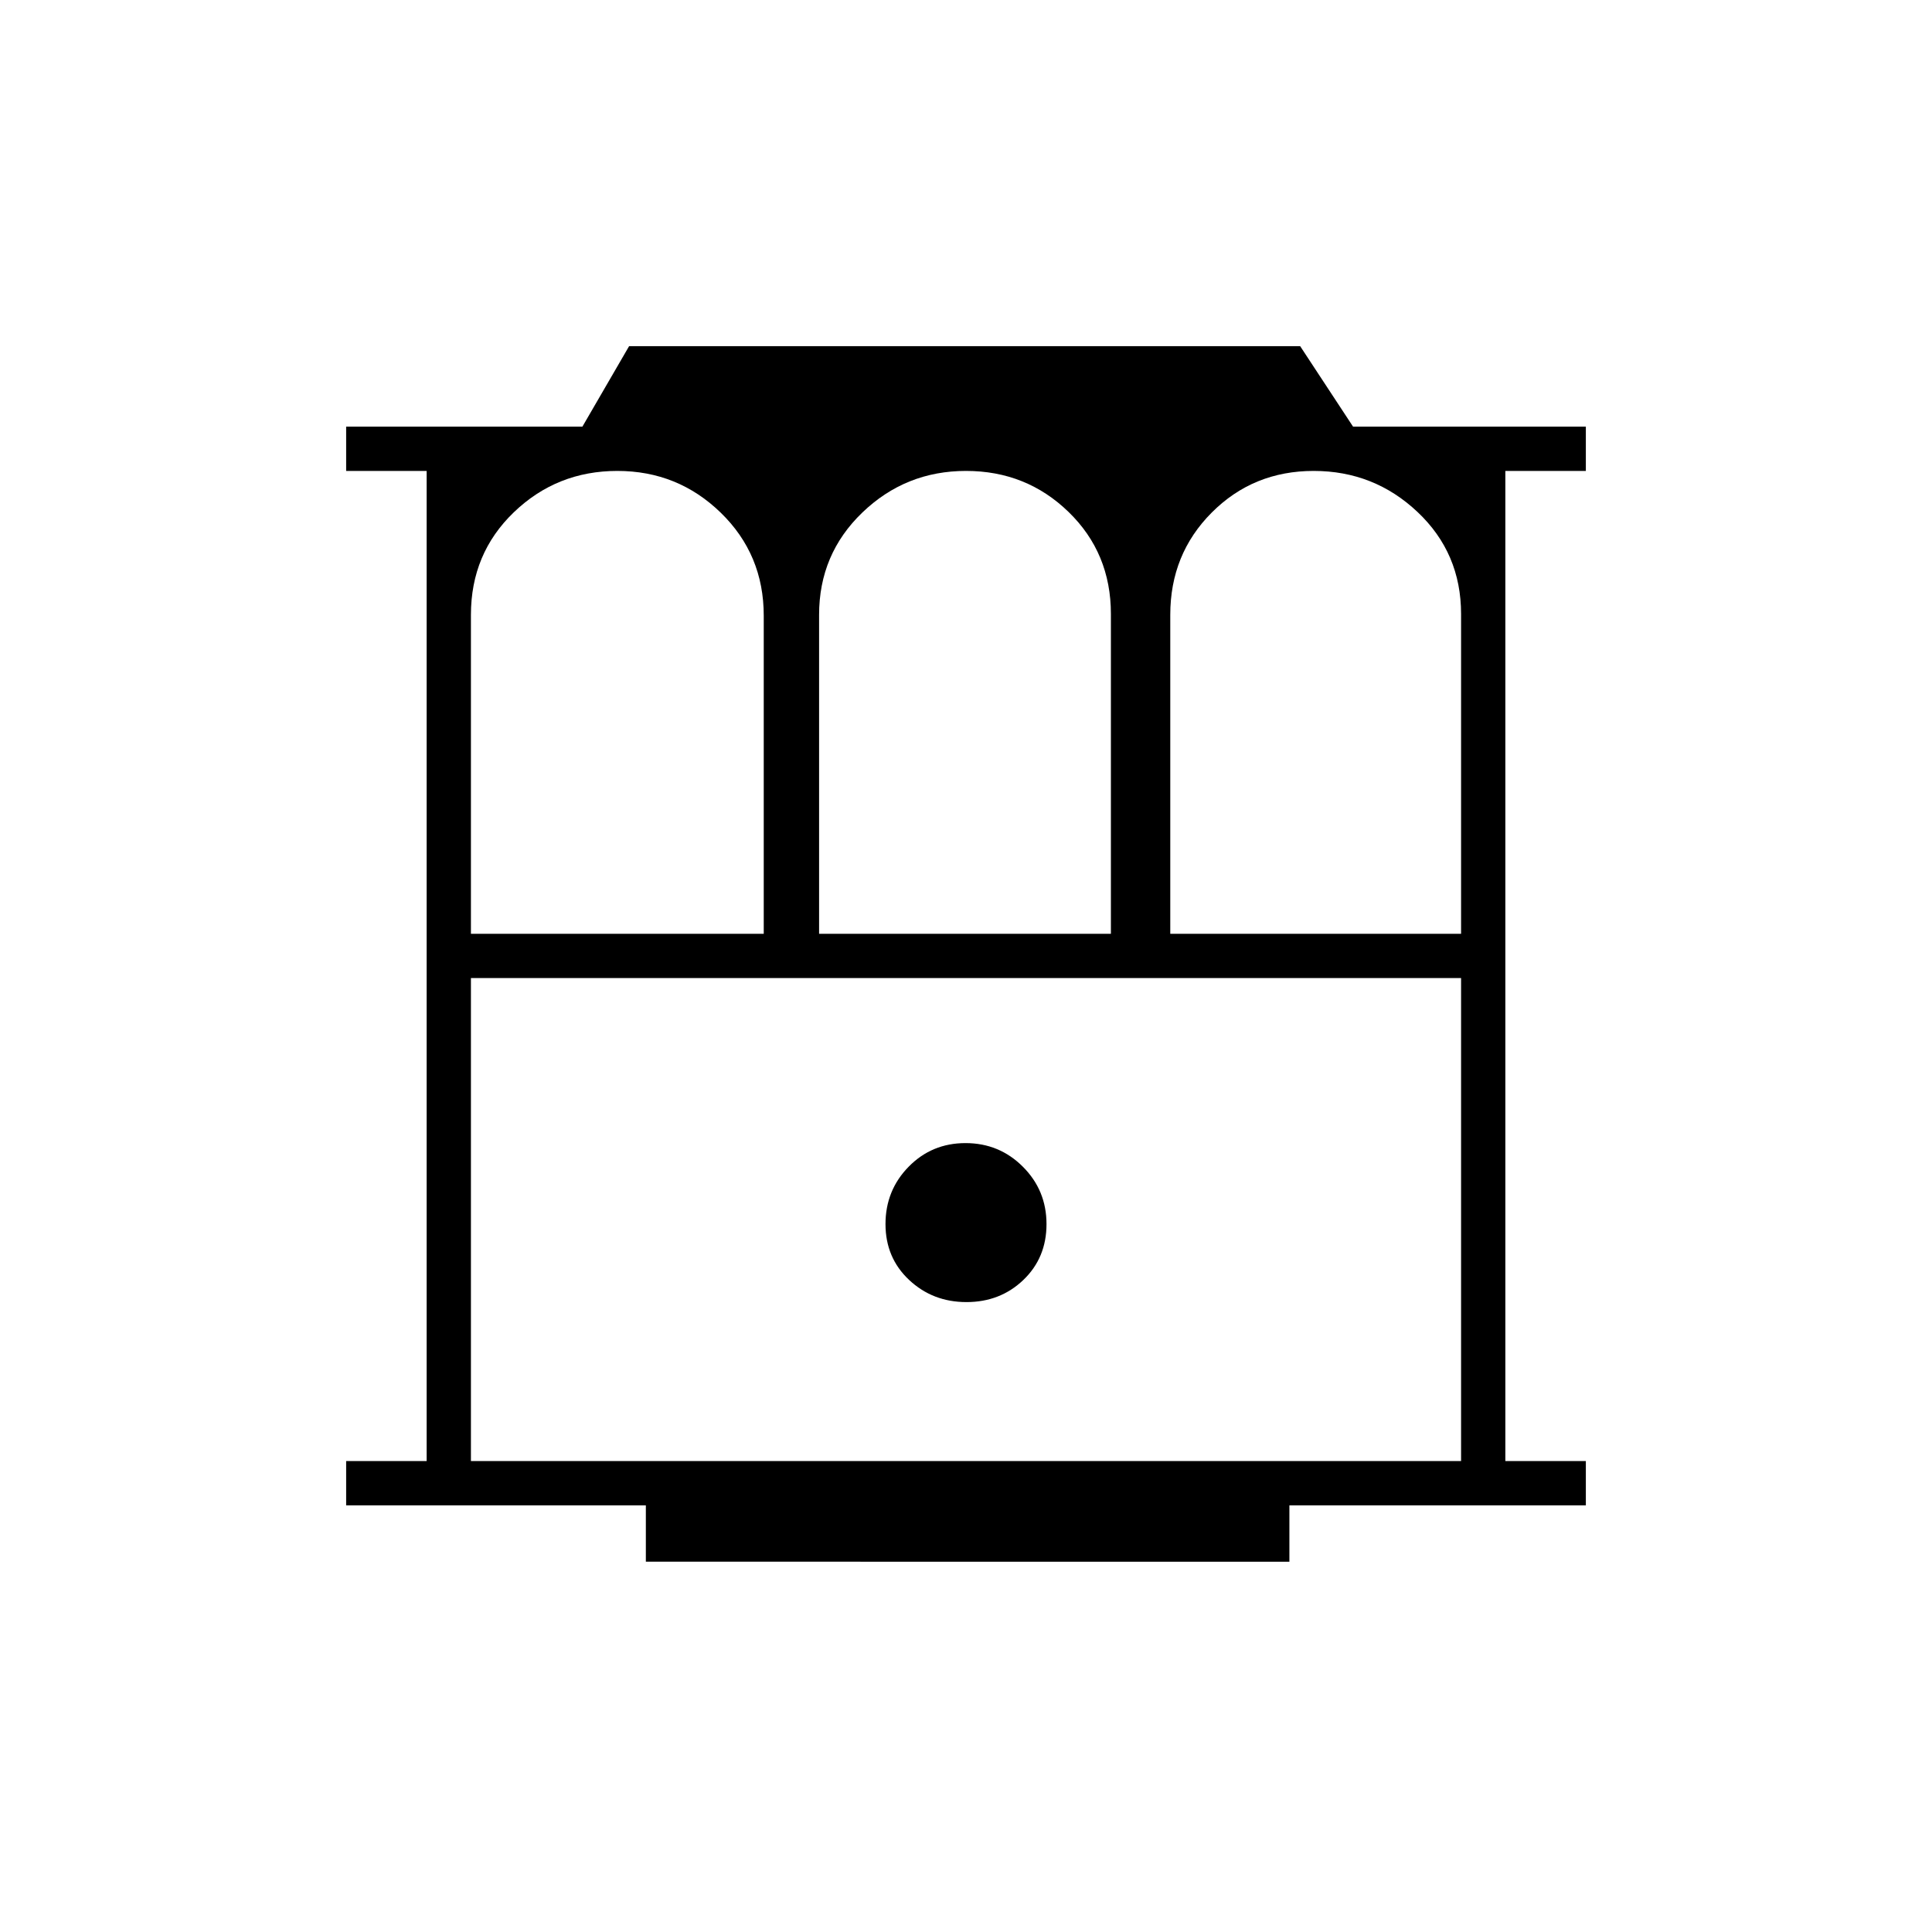 <svg xmlns="http://www.w3.org/2000/svg" height="48" viewBox="0 -960 960 960" width="48"><path d="M320.92-184v-28H172v-22h40v-492h-40v-22h117.39l23.21-40h333.44l26.29 40H788v22h-40v492h40v22H640.69v28H320.92ZM234-234h492v-240H234v240Zm246.24-79q16.76 0 28.26-11t11.5-27.76q0-16.77-11.74-28.5Q496.53-392 479.76-392q-16.76 0-28.26 11.74-11.5 11.73-11.5 28.5Q440-335 451.74-324q11.73 11 28.5 11ZM234-496h145.5v-158.08q0-30.38-21.35-51.15Q336.79-726 306.75-726t-51.4 20.52Q234-684.96 234-654.5V-496Zm173 0h145v-158.92q0-30.25-21-50.66Q510-726 480-726t-51.5 20.67Q407-684.67 407-654.5V-496Zm174.5 0H726v-158.92q0-30.25-21.62-50.66Q682.76-726 652.76-726q-30 0-50.63 20.67-20.63 20.66-20.63 50.83V-496ZM234-474h492-492Z"/></svg>